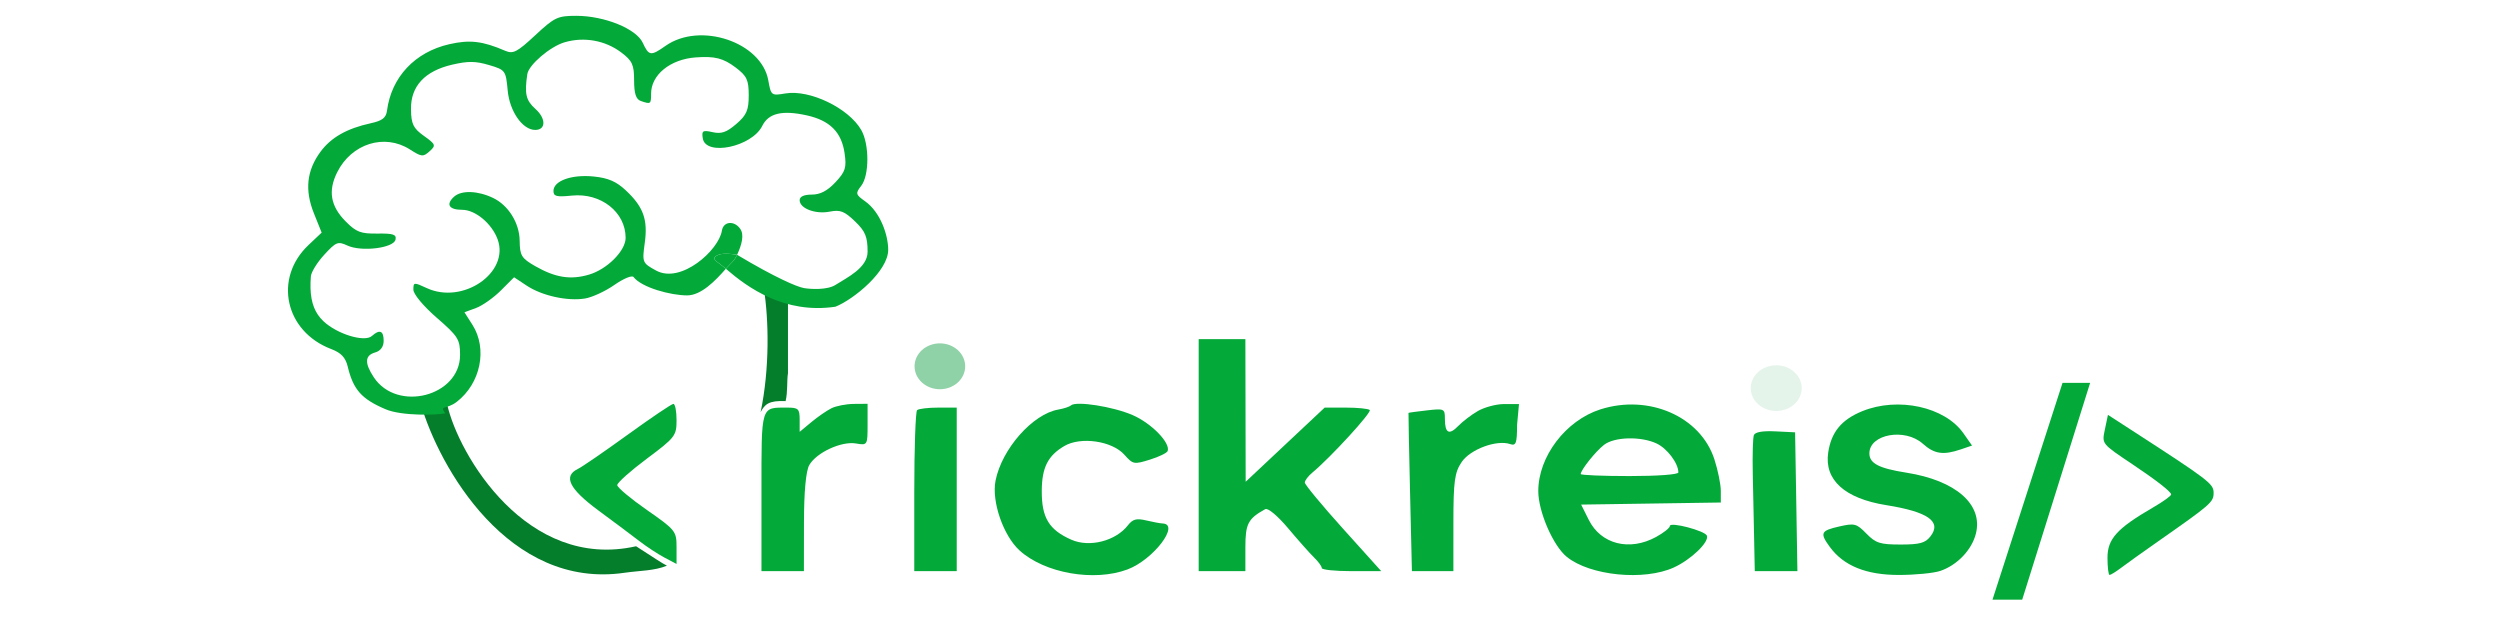 <svg
    xmlns="http://www.w3.org/2000/svg"
    viewBox="0 0 1580 390"
    id="logo_rickreis"
    width="1580px"
    height="390px">
    <g id="cachos">
        <path
            id="path"
            d="M 394.747 361.985 C 321.323 372.76 277.473 295.052 266 255.463 L 282.571 255.463 C 289.76 287.551 333.067 360.756 402 345.231 C 405.528 347.541 410.971 351.076 415.211 353.762 C 416.526 354.595 417.726 355.346 418.716 355.953 L 421.5 357.5 C 421.5 357.511 421.49 357.516 421.469 357.513 C 413.726 360.801 404.005 360.627 394.747 361.985 Z M 498 185.673 L 498 235.873 C 497.211 240.571 497.929 247.662 496.5 253.5 C 485.793 253 483.256 255.602 480.707 260.5 C 486.501 232.854 485.913 202.037 482.703 182 L 498 185.673 Z"
            fill="#057e2c"
            stroke-width="1"/>
        <path
            id="path_1"
            d="M 458.743 169.86 C 462.064 166.062 463.974 165.128 465.851 161.042 C 458.728 159.872 453.967 160.04 451.604 162.648 C 450.819 164.64 453.508 165.331 458.743 169.86 Z"
            fill="#03aa39"
            stroke-width="1"/>
        <path
            id="path_2"
            d="M 338.267 22.284 C 338.267 22.284 338.267 22.284 338.267 22.284 C 350.519 10.894 352.408 10 364.22 10 C 382.004 10 402.115 18.157 406.219 27.034 C 410.08 35.388 411.298 35.553 420.61 28.991 C 442.469 13.584 481.244 26.597 485.563 50.787 C 487.28 60.41 487.468 60.554 496.394 59.054 C 511.755 56.472 536.311 68.3 544.29 82.122 C 549.475 91.11 549.47 110.818 544.276 117.46 C 540.555 122.219 540.746 122.974 546.704 127.174 C 556.427 134.027 561.333 148.599 561.344 157.866 C 561.36 171.26 539.86 189.058 528.018 193.842 C 495.846 198.634 472.55 181.804 458.743 169.86 C 462.064 166.062 463.974 165.128 465.851 161.042 C 489.996 175.466 503.71 181.313 508.109 182.067 C 512.354 182.793 522.838 183.372 528.018 180.067 C 535.216 175.475 548.311 169.326 548.311 159.134 C 548.311 149.578 546.9 146.179 540.316 139.864 C 533.628 133.448 531.026 132.45 524.378 133.76 C 515.337 135.539 505.386 131.739 505.386 126.505 C 505.386 124.234 508.107 122.984 513.046 122.984 C 518.398 122.984 522.908 120.63 528.018 115.171 C 534.353 108.404 535.122 105.928 533.754 96.678 C 531.801 83.466 524.421 76.124 509.861 72.906 C 494.368 69.482 485.713 71.528 481.751 79.555 C 475.197 92.82 445.976 98.945 444.154 87.435 C 443.384 82.584 444.117 82.122 450.365 83.528 C 455.913 84.776 459.148 83.658 465.319 78.362 C 471.854 72.752 473.193 69.67 473.193 60.246 C 473.193 50.516 472.01 47.999 464.938 42.667 C 457.085 36.746 451.754 35.397 439.658 36.282 C 423.593 37.453 411.488 47.299 411.488 59.196 C 411.488 65.826 411.266 65.985 405.001 63.831 C 401.946 62.78 400.757 59.136 400.757 50.823 C 400.757 40.917 399.601 38.402 392.631 33.147 C 382.482 25.496 369.079 23.104 356.754 26.75 C 347.635 29.445 334.138 40.994 333.266 46.845 C 331.404 59.364 332.357 63.441 338.42 68.874 C 345.156 74.913 345.073 82.117 338.264 82.117 C 330.259 82.117 322.084 70.41 320.861 57.189 C 319.691 44.544 319.417 44.172 309.024 41.097 C 300.53 38.585 295.86 38.537 285.856 40.849 C 268.415 44.881 259.516 54.506 259.741 69.098 C 259.883 78.418 261.179 81.076 267.924 85.896 C 275.377 91.221 275.629 91.901 271.508 95.594 C 267.387 99.286 266.513 99.204 259.054 94.447 C 243.009 84.209 222.158 90.754 213.103 108.87 C 207.199 120.69 208.886 130.337 218.555 140.039 C 225.192 146.703 227.99 147.763 238.547 147.619 C 248.597 147.484 250.665 148.177 249.965 151.446 C 248.817 156.797 228.419 159.302 219.553 155.179 C 213.568 152.398 212.406 152.857 204.958 160.956 C 200.508 165.795 196.69 171.942 196.475 174.615 C 196.258 177.319 196.18 179.826 196.246 182.157 C 196.313 184.487 196.524 186.641 196.886 188.638 C 197.248 190.636 197.761 192.478 198.43 194.184 C 199.099 195.891 199.924 197.462 200.912 198.919 C 201.899 200.376 203.049 201.718 204.366 202.967 C 213.018 211.166 230.418 216.479 235.046 212.332 C 239.931 207.955 242.472 208.996 242.472 215.373 C 242.472 219.109 240.535 221.77 237.106 222.746 C 230.568 224.604 230.292 229.424 236.208 238.395 C 250.95 260.757 290.762 250.48 290.762 224.316 C 290.762 214.491 289.544 212.551 276.007 200.803 C 267.578 193.486 261.252 185.887 261.252 183.074 C 261.252 178.324 261.552 178.288 269.705 182.067 C 292.525 192.642 322.13 172.331 314.519 151.321 C 310.908 141.347 300.437 132.599 292.112 132.599 C 283.717 132.599 281.598 129.135 287.017 124.277 C 291.656 120.123 301.985 120.476 311.669 125.121 C 321.354 129.765 328.314 141.006 328.434 152.201 C 328.536 161.528 329.588 163.242 338.235 168.192 C 350.989 175.487 360.614 177.007 372.26 173.562 C 383.775 170.158 395.392 158.487 395.392 150.326 C 395.392 134.068 379.775 121.767 361.484 123.616 C 351.724 124.602 349.784 124.116 349.784 120.69 C 349.784 114.277 361.269 110.144 375.182 111.548 C 384.422 112.483 389.5 114.678 395.561 120.359 C 406.646 130.753 409.53 138.785 407.488 153.569 C 405.793 165.855 405.946 166.228 414.657 170.987 C 430.413 179.596 454.279 158.086 456.224 145.821 C 457.182 139.768 464.063 139.275 467.827 144.619 C 470.452 148.348 468.832 154.553 465.851 161.042 C 458.728 159.872 453.967 160.04 451.604 162.648 C 450.819 164.64 453.508 165.331 458.743 169.86 C 452.083 177.476 443.124 186.687 434.292 186.687 C 423.843 186.687 405.492 181.721 400.376 175.062 C 399.429 173.829 393.997 176.081 388.304 180.067 C 382.611 184.05 374.256 187.913 369.741 188.651 C 358.597 190.469 342.557 186.932 332.882 180.524 C 330.219 178.76 327.556 176.997 324.893 175.233 C 322.111 178.017 319.329 180.8 316.547 183.584 C 311.956 188.175 304.901 193.156 300.868 194.649 C 298.423 195.554 295.979 196.46 293.534 197.365 C 295.211 199.993 296.887 202.62 298.564 205.248 C 308.246 220.429 303.793 242.309 288.64 253.99 C 282.075 259.047 277.542 255.845 281.373 261.208 C 276.361 262.336 254.062 263.045 243.733 258.668 C 228.535 252.223 223.274 246.309 219.765 231.708 C 218.38 225.946 215.606 222.984 209.382 220.626 C 180.078 209.527 172.725 175.862 195.005 154.833 C 197.766 152.228 200.526 149.623 203.287 147.018 C 201.659 142.962 200.032 138.905 198.404 134.849 C 192.516 120.171 193.806 107.866 202.479 96.01 C 209.141 86.903 219.231 81.172 234.424 77.867 C 241.608 76.302 243.993 74.444 244.578 69.956 C 247.347 48.729 262.22 32.88 284.037 27.919 C 296.941 24.981 304.987 25.936 319.307 32.099 C 324.297 34.246 326.784 32.957 338.267 22.284"
            fill="#03aa39"
            stroke-width="1"/>
    </g>
    <g id="eis">
        <path
            id="path_5"
            d="M 1011.43 258.73 C 989.519 265.728 972.193 288.541 972.193 310.39 C 972.193 323.326 981.559 344.922 990.211 351.939 C 1004.92 363.865 1039.06 367.243 1057.9 358.634 C 1068.77 353.663 1080.27 342.6 1078.77 338.557 C 1077.6 335.427 1055.36 329.59 1055.36 332.412 C 1055.36 333.614 1051.44 336.742 1046.64 339.362 C 1029.83 348.547 1011.81 343.975 1004.11 328.566 L 999.274 318.902 L 1043.41 318.244 L 1087.55 317.585 L 1087.55 310.2 C 1087.55 306.138 1085.72 297.161 1083.48 290.25 C 1074.71 263.225 1042.07 248.944 1011.43 258.73 Z M 1176.97 259.857 C 1163.84 265.197 1157.36 273.053 1155.43 285.966 C 1152.83 303.296 1165.82 315.058 1192.18 319.26 C 1218.62 323.477 1227.34 329.669 1220.01 339.037 C 1216.76 343.196 1213.27 344.143 1201.18 344.143 C 1188.19 344.143 1185.49 343.278 1179.58 337.251 C 1173.32 330.852 1172.09 330.53 1162.39 332.737 C 1150.68 335.4 1150.01 336.859 1156.45 345.677 C 1165.16 357.581 1179.42 363.375 1200 363.375 C 1210.27 363.375 1222.06 362.233 1226.21 360.836 C 1236.89 357.247 1246.14 347.59 1248.75 337.311 C 1253.44 318.859 1236.14 303.666 1204.8 298.721 C 1187.41 295.976 1181.45 292.866 1181.45 286.529 C 1181.45 274.363 1203.93 270.312 1215.23 280.44 C 1222.5 286.952 1228.13 287.793 1239.2 284.022 L 1246.33 281.594 L 1240.86 273.805 C 1229.12 257.103 1199.59 250.655 1176.97 259.857 Z M 1108.44 275.021 C 1107.81 276.68 1107.5 287.772 1107.75 299.671 C 1108.01 311.57 1108.39 330.229 1108.62 341.138 L 1109.02 360.971 L 1135.96 360.971 L 1135.24 317.099 L 1134.5 273.228 L 1122.05 272.617 C 1113.95 272.218 1109.2 273.057 1108.44 275.021 Z M 1013.78 281.12 C 1008.51 285.166 999.021 297.048 999.021 299.587 C 999.021 300.294 1012.9 300.873 1029.87 300.873 C 1047.64 300.873 1060.73 299.902 1060.73 298.582 C 1060.73 292.786 1053.63 283.368 1046.92 280.259 C 1036.94 275.632 1020.35 276.062 1013.78 281.12 Z"
            fill="#03aa39"
            stroke-width="1"
            fill-rule="evenodd"/>
        <path
            id="path_6"
            d="M 1122.58 230.844 C 1119.18 230.844 1115.866 231.81 1113.115 233.604 C 1110.365 235.398 1108.317 237.929 1107.266 240.831 C 1106.215 243.734 1106.215 246.862 1107.266 249.765 C 1108.317 252.667 1110.365 255.198 1113.115 256.992 C 1115.866 258.786 1119.18 259.752 1122.58 259.752 C 1126.849 259.752 1130.947 258.228 1133.966 255.519 C 1136.984 252.809 1138.682 249.13 1138.682 245.298 C 1138.682 241.466 1136.984 237.787 1133.966 235.077 C 1130.947 232.368 1126.849 230.844 1122.58 230.844 Z"
            fill="#099c41"
            fill-opacity="0.111"
            stroke-width="1"/>
    </g>
    <g id="ick">
        <path
            id="path_7"
            d="M 757.569 287.651 L 757.569 360.971 L 787.08 360.971 L 787.08 345.879 C 787.08 331.008 788.744 327.814 799.638 321.78 C 801.326 320.847 807.51 326.027 814.166 333.951 C 820.543 341.54 827.923 349.845 830.566 352.41 C 833.208 354.973 835.371 357.947 835.371 359.021 C 835.371 360.093 843.827 360.971 854.161 360.971 L 872.951 360.971 L 848.795 334.145 C 835.51 319.393 824.639 306.267 824.639 304.979 C 824.639 303.693 826.753 300.887 829.334 298.748 C 840.886 289.171 867.194 260.478 865.673 259.112 C 864.745 258.283 857.957 257.603 850.59 257.603 L 837.192 257.603 L 812.226 281.041 L 787.263 304.479 L 787.171 259.406 L 787.08 214.332 L 757.569 214.332 L 757.569 287.651 Z M 676.777 256.244 C 675.87 257.074 672.321 258.237 668.889 258.831 C 652.68 261.627 633.189 283.673 629.187 303.734 C 626.576 316.813 634.067 338.564 644.406 347.932 C 660.28 362.312 691.484 367.783 712.587 359.882 C 728.92 353.766 746.1 331.225 734.728 330.83 C 733.274 330.78 728.617 329.915 724.381 328.907 C 718.234 327.448 715.903 328.071 712.842 331.987 C 705.051 341.951 688.549 346.155 677.085 341.095 C 662.896 334.831 658.274 327.148 658.4 310.046 C 658.51 295.428 662.276 287.981 672.643 281.887 C 683.025 275.786 702.83 278.651 710.599 287.38 C 716.05 293.505 716.646 293.62 726.704 290.5 C 732.448 288.719 737.51 286.267 737.958 285.053 C 739.839 279.933 727.737 267.509 715.849 262.35 C 703.339 256.925 680.018 253.278 676.777 256.244 Z M 579.611 259.206 C 578.627 260.086 577.822 283.344 577.822 310.89 L 577.822 360.971 L 604.65 360.971 L 604.65 257.603 L 593.025 257.603 C 586.63 257.603 580.593 258.324 579.611 259.206 Z"
            fill="#03aa39"
            stroke-width="1"
            fill-rule="evenodd"/>
        <path
            id="path_8"
            d="M 594 217 C 589.758 217 585.686 218.529 582.686 221.247 C 579.687 223.965 578 227.656 578 231.5 C 578 235.344 579.687 239.035 582.686 241.753 C 585.686 244.471 589.758 246 594 246 C 598.242 246 602.314 244.471 605.314 241.753 C 608.313 239.035 610 235.344 610 231.5 C 610 227.656 608.313 223.965 605.314 221.247 C 602.314 218.529 598.242 217 594 217 Z"
            fill="#099c41"
            fill-opacity="0.457"
            stroke-width="1"/>
    </g>
    <g id="barra">
        <path
            id="path_3"
            d="M 1330.35 271.134 C 1328.34 280.711 1327.91 280.161 1348.06 293.661 C 1363.06 303.712 1372.17 310.832 1372.17 312.505 C 1372.16 313.38 1367.03 317.068 1360.76 320.703 C 1337.93 333.941 1331.93 340.561 1331.93 352.523 C 1331.93 358.492 1332.53 363.375 1333.25 363.375 C 1333.98 363.375 1337.3 361.312 1340.63 358.793 C 1343.96 356.273 1354.53 348.72 1364.12 342.009 C 1397.53 318.631 1399 317.342 1399 311.457 C 1399 305.722 1396.27 303.64 1346.16 271.214 L 1332.22 262.192 L 1330.35 271.134 Z"
            fill="#03aa39"
            stroke-width="1"
            fill-rule="evenodd"/>
        <path
            id="path_4"
            d="M 1303.52 241.977 L 1259.25 379 L 1278.03 379 L 1320.96 241.977 L 1303.52 241.977 Z"
            fill="#03aa39"
            stroke-width="1"/>
    </g>
    <path
        id="r"
        d="M 921.671 269.156 C 915.804 275.218 913.172 273.819 913.172 264.641 C 913.172 258.297 912.761 258.107 901.77 259.365 C 895.5 260.081 890.279 260.79 890.172 260.939 C 890.065 261.086 890.505 283.654 891.151 311.09 L 892.326 360.971 L 918.537 360.971 L 918.548 330.321 C 918.556 304.171 919.326 298.541 923.79 291.981 C 929.282 283.909 945.98 277.755 954.468 280.673 C 958.111 281.928 958.779 280.069 958.779 268.677 L 960 255.374 L 950.06 255.374 C 945.263 255.47 938.044 257.444 934.015 259.761 C 934.015 259.761 934.015 259.761 934.015 259.761 C 929.988 262.076 924.432 266.305 921.671 269.156"
        fill="#03aa39"
        stroke-width="1"
        fill-rule="evenodd"/>
    <path
        id="r_1"
        d="M 525.507 257.997 C 522.556 259.456 516.82 263.413 512.764 266.788 L 505.386 272.925 L 505.386 265.264 C 505.386 258.401 504.571 257.603 497.558 257.603 C 480.678 257.603 481.241 255.766 481.241 310.746 L 481.241 360.971 L 508.069 360.971 L 508.109 330.321 C 508.133 310.77 509.349 297.587 511.463 293.918 C 516.021 286.002 531.758 278.716 540.933 280.271 C 548.252 281.512 548.311 281.418 548.311 268.36 L 548.311 255.199 L 539.592 255.271 C 534.798 255.312 528.458 256.538 525.507 257.997 Z M 396.733 274.714 C 381.978 285.389 367.794 295.14 365.21 296.38 C 355.734 300.938 359.745 309.015 378.259 322.657 C 388.016 329.847 399.687 338.578 404.188 342.057 C 408.693 345.538 415.8 350.196 419.982 352.41 L 427.585 356.434 L 427.585 345.901 C 427.585 335.708 426.973 334.939 408.87 322.325 C 398.576 315.155 390.125 308.075 390.09 306.594 C 390.055 305.113 398.477 297.596 408.806 289.887 C 426.719 276.517 427.585 275.392 427.585 265.533 C 427.585 259.85 426.678 255.223 425.573 255.252 C 424.468 255.28 411.488 264.038 396.733 274.714 Z"
        fill="#03aa39"
        stroke-width="1"
        fill-rule="evenodd"/>
</svg>
